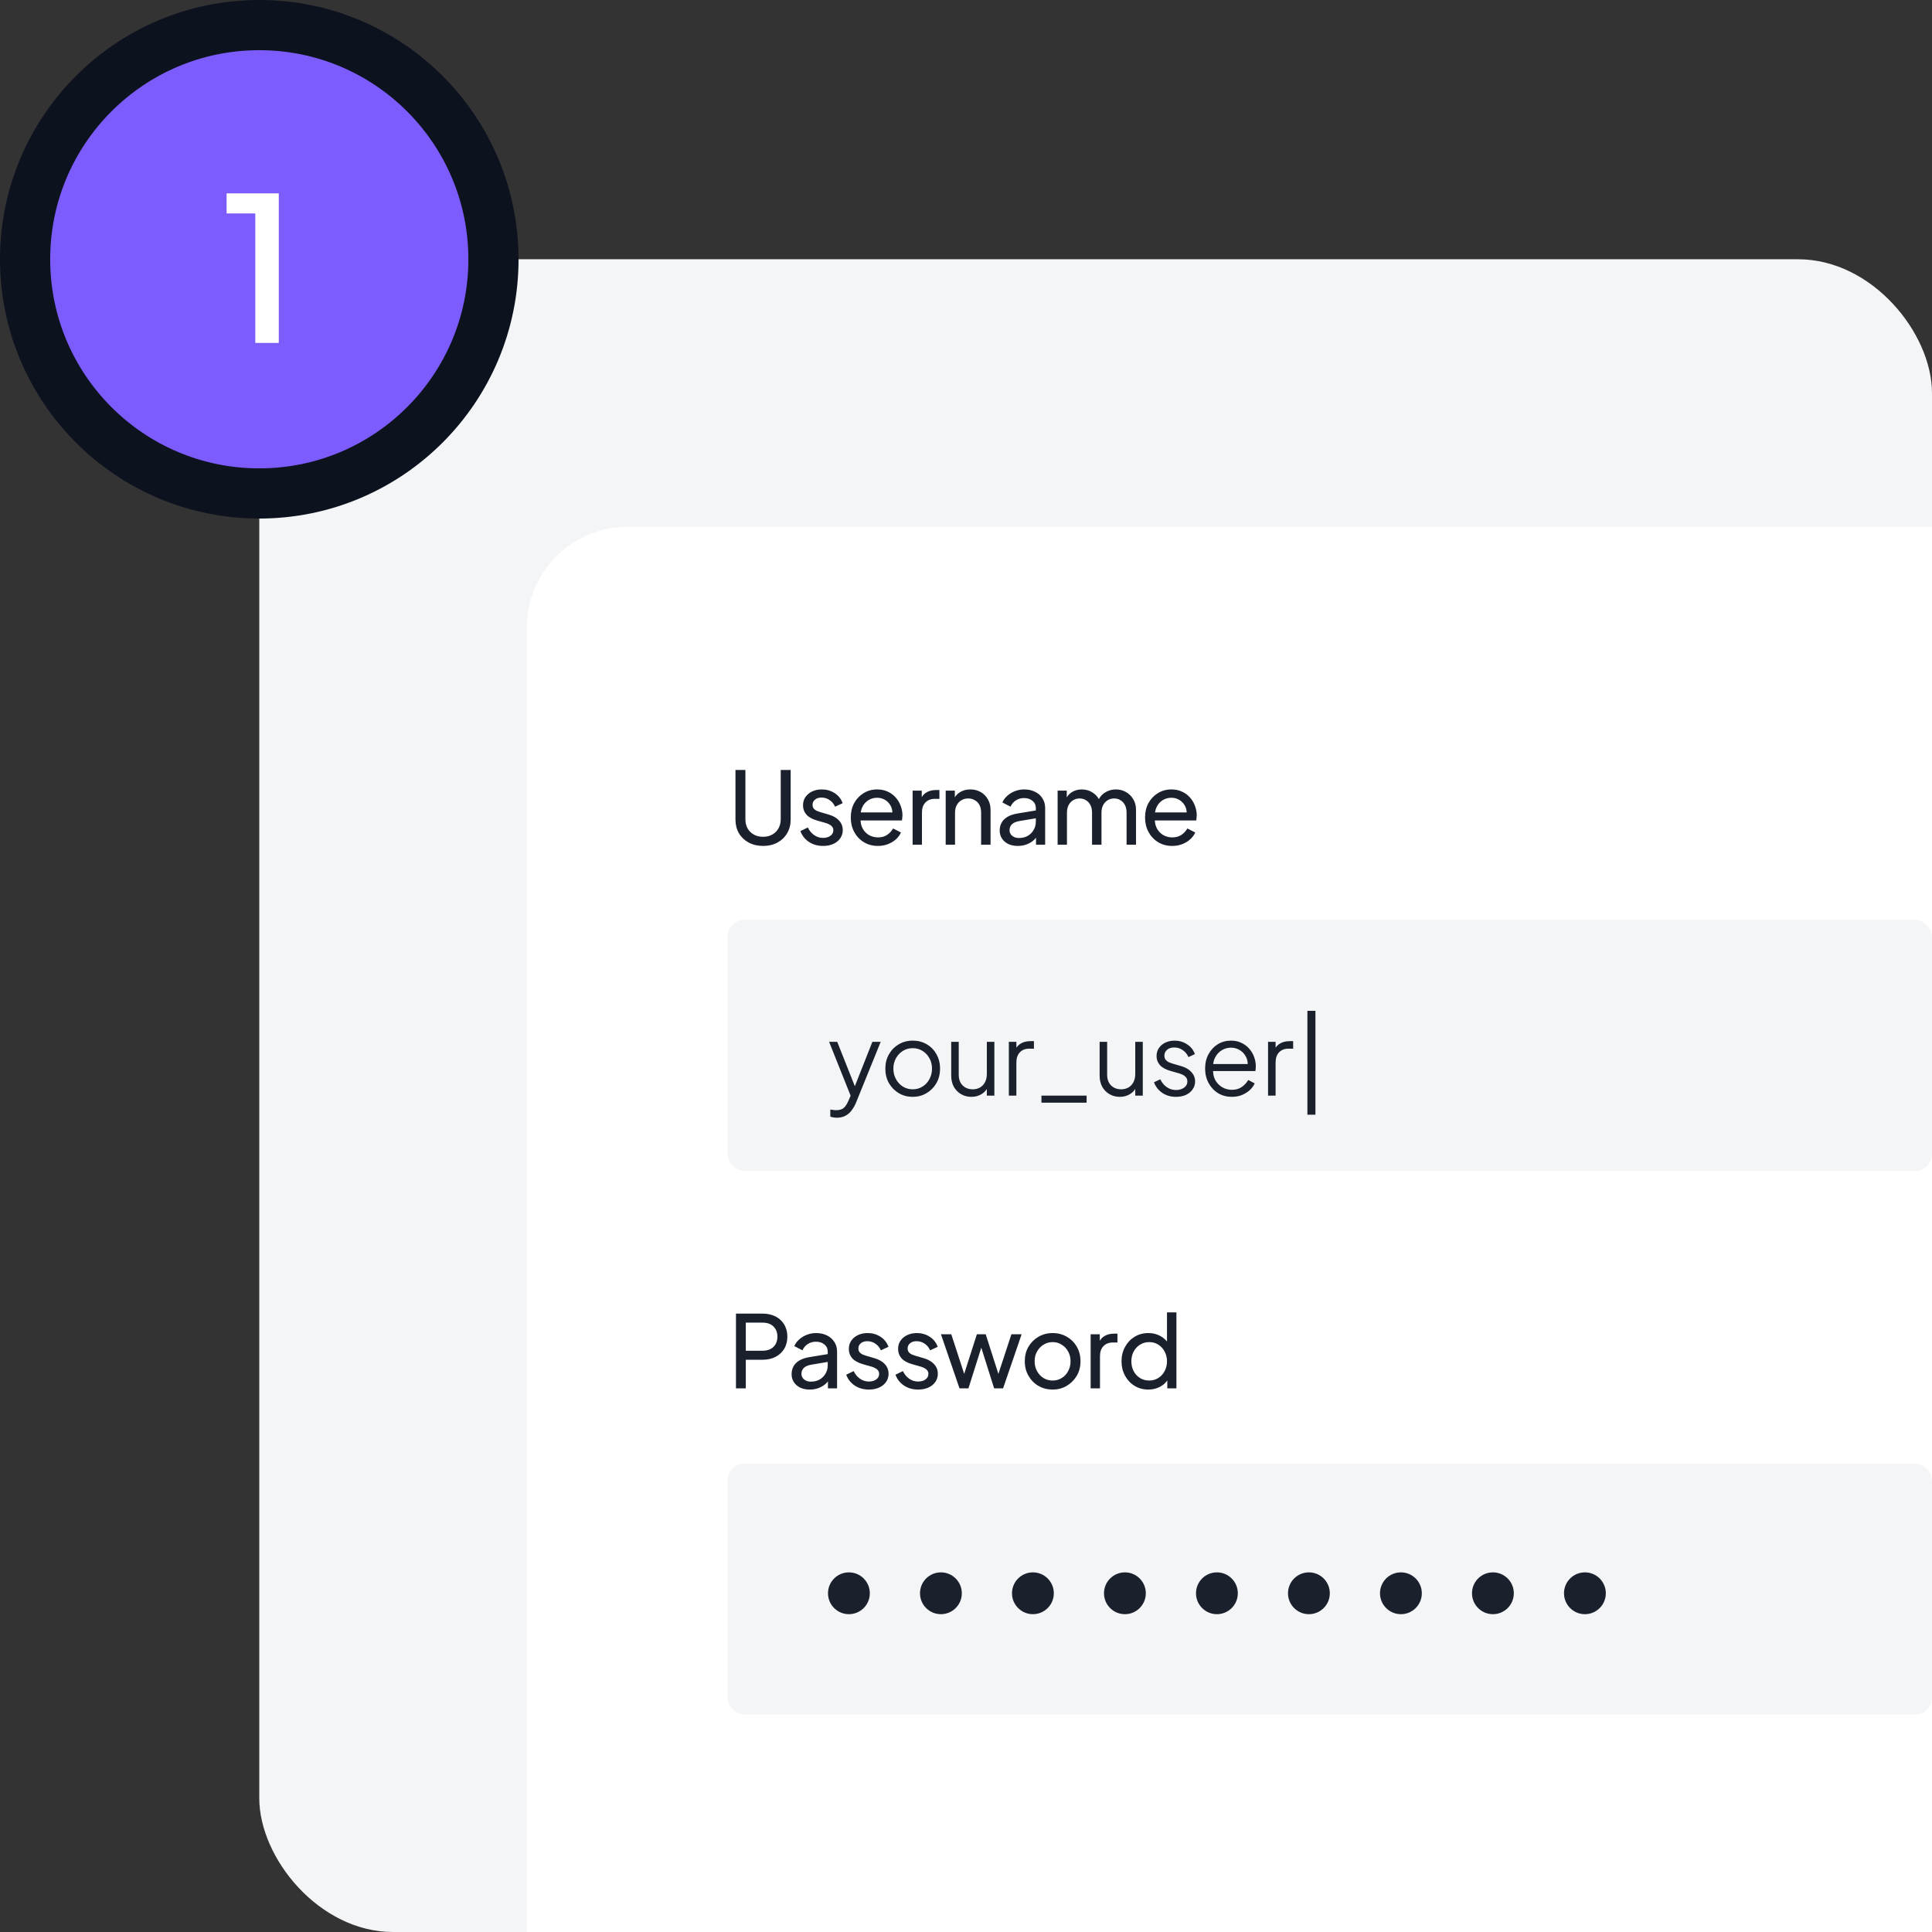 <svg width="231" height="231" viewBox="0 0 231 231" fill="none" xmlns="http://www.w3.org/2000/svg">
<rect x="0" y="0" width="231" height="231" fill="#333333" stroke="none"/>
<rect x="31" y="31" width="200" height="200" rx="16" fill="#F3F5F7"/>
<path d="M63 75C63 68.373 68.373 63 75 63H231V231H63V75Z" fill="white"/>
<path d="M91.236 101.144C90.588 101.144 90.012 101.008 89.508 100.736C89.012 100.464 88.624 100.092 88.344 99.62C88.072 99.14 87.936 98.596 87.936 97.988V92.06H89.124V97.964C89.124 98.372 89.212 98.736 89.388 99.056C89.572 99.368 89.82 99.612 90.132 99.788C90.452 99.964 90.82 100.052 91.236 100.052C91.652 100.052 92.016 99.964 92.328 99.788C92.648 99.612 92.896 99.368 93.072 99.056C93.256 98.736 93.348 98.372 93.348 97.964V92.06H94.536V97.988C94.536 98.596 94.396 99.14 94.116 99.62C93.844 100.092 93.46 100.464 92.964 100.736C92.468 101.008 91.892 101.144 91.236 101.144ZM98.413 101.144C97.765 101.144 97.201 100.984 96.721 100.664C96.241 100.344 95.901 99.912 95.701 99.368L96.589 98.936C96.773 99.32 97.025 99.624 97.345 99.848C97.665 100.072 98.021 100.184 98.413 100.184C98.765 100.184 99.057 100.1 99.289 99.932C99.521 99.764 99.637 99.544 99.637 99.272C99.637 99.08 99.581 98.928 99.469 98.816C99.365 98.696 99.237 98.604 99.085 98.54C98.933 98.468 98.793 98.416 98.665 98.384L97.693 98.108C97.109 97.94 96.681 97.7 96.409 97.388C96.145 97.076 96.013 96.712 96.013 96.296C96.013 95.912 96.109 95.58 96.301 95.3C96.501 95.012 96.769 94.788 97.105 94.628C97.449 94.468 97.833 94.388 98.257 94.388C98.825 94.388 99.333 94.532 99.781 94.82C100.237 95.108 100.561 95.512 100.753 96.032L99.841 96.452C99.697 96.116 99.481 95.852 99.193 95.66C98.905 95.46 98.581 95.36 98.221 95.36C97.893 95.36 97.633 95.444 97.441 95.612C97.249 95.772 97.153 95.976 97.153 96.224C97.153 96.408 97.201 96.56 97.297 96.68C97.393 96.792 97.509 96.88 97.645 96.944C97.781 97 97.913 97.048 98.041 97.088L99.097 97.4C99.625 97.552 100.033 97.788 100.321 98.108C100.617 98.428 100.765 98.812 100.765 99.26C100.765 99.62 100.665 99.944 100.465 100.232C100.265 100.52 99.989 100.744 99.637 100.904C99.285 101.064 98.877 101.144 98.413 101.144ZM104.962 101.144C104.338 101.144 103.782 100.996 103.294 100.7C102.806 100.404 102.422 100 102.142 99.488C101.862 98.968 101.722 98.388 101.722 97.748C101.722 97.1 101.858 96.524 102.13 96.02C102.41 95.516 102.786 95.12 103.258 94.832C103.738 94.536 104.274 94.388 104.866 94.388C105.346 94.388 105.77 94.476 106.138 94.652C106.514 94.82 106.83 95.052 107.086 95.348C107.35 95.636 107.55 95.968 107.686 96.344C107.83 96.712 107.902 97.096 107.902 97.496C107.902 97.584 107.894 97.684 107.878 97.796C107.87 97.9 107.858 98 107.842 98.096H102.538V97.136H107.194L106.666 97.568C106.738 97.152 106.698 96.78 106.546 96.452C106.394 96.124 106.17 95.864 105.874 95.672C105.578 95.48 105.242 95.384 104.866 95.384C104.49 95.384 104.146 95.48 103.834 95.672C103.522 95.864 103.278 96.14 103.102 96.5C102.934 96.852 102.866 97.272 102.898 97.76C102.866 98.232 102.938 98.648 103.114 99.008C103.298 99.36 103.554 99.636 103.882 99.836C104.218 100.028 104.582 100.124 104.974 100.124C105.406 100.124 105.77 100.024 106.066 99.824C106.362 99.624 106.602 99.368 106.786 99.056L107.722 99.536C107.594 99.832 107.394 100.104 107.122 100.352C106.858 100.592 106.542 100.784 106.174 100.928C105.814 101.072 105.41 101.144 104.962 101.144ZM109.117 101V94.532H110.209V95.72L110.089 95.552C110.241 95.184 110.473 94.912 110.785 94.736C111.097 94.552 111.477 94.46 111.925 94.46H112.321V95.516H111.757C111.301 95.516 110.933 95.66 110.653 95.948C110.373 96.228 110.233 96.628 110.233 97.148V101H109.117ZM113.072 101V94.532H114.164V95.792L113.984 95.684C114.144 95.276 114.4 94.96 114.752 94.736C115.112 94.504 115.532 94.388 116.012 94.388C116.476 94.388 116.888 94.492 117.248 94.7C117.616 94.908 117.904 95.196 118.112 95.564C118.328 95.932 118.436 96.348 118.436 96.812V101H117.308V97.172C117.308 96.812 117.244 96.508 117.116 96.26C116.988 96.012 116.804 95.82 116.564 95.684C116.332 95.54 116.064 95.468 115.76 95.468C115.456 95.468 115.184 95.54 114.944 95.684C114.712 95.82 114.528 96.016 114.392 96.272C114.256 96.52 114.188 96.82 114.188 97.172V101H113.072ZM121.689 101.144C121.265 101.144 120.889 101.068 120.561 100.916C120.241 100.756 119.989 100.54 119.805 100.268C119.621 99.988 119.529 99.668 119.529 99.308C119.529 98.964 119.601 98.656 119.745 98.384C119.897 98.104 120.129 97.868 120.441 97.676C120.761 97.484 121.161 97.348 121.641 97.268L124.041 96.872V97.808L121.893 98.168C121.477 98.24 121.173 98.372 120.981 98.564C120.797 98.756 120.705 98.992 120.705 99.272C120.705 99.536 120.809 99.756 121.017 99.932C121.233 100.108 121.501 100.196 121.821 100.196C122.229 100.196 122.581 100.112 122.877 99.944C123.181 99.768 123.417 99.532 123.585 99.236C123.761 98.94 123.849 98.612 123.849 98.252V96.608C123.849 96.256 123.717 95.972 123.453 95.756C123.197 95.532 122.857 95.42 122.433 95.42C122.065 95.42 121.737 95.516 121.449 95.708C121.169 95.892 120.961 96.14 120.825 96.452L119.853 95.948C119.973 95.652 120.165 95.388 120.429 95.156C120.693 94.916 121.001 94.728 121.353 94.592C121.705 94.456 122.073 94.388 122.457 94.388C122.953 94.388 123.389 94.484 123.765 94.676C124.141 94.86 124.433 95.12 124.641 95.456C124.857 95.784 124.965 96.168 124.965 96.608V101H123.873V99.776L124.077 99.848C123.941 100.104 123.757 100.328 123.525 100.52C123.293 100.712 123.021 100.864 122.709 100.976C122.397 101.088 122.057 101.144 121.689 101.144ZM126.455 101V94.532H127.547V95.852L127.391 95.648C127.551 95.24 127.807 94.928 128.159 94.712C128.511 94.496 128.907 94.388 129.347 94.388C129.851 94.388 130.303 94.528 130.703 94.808C131.111 95.088 131.391 95.456 131.543 95.912L131.231 95.924C131.399 95.42 131.683 95.04 132.083 94.784C132.483 94.52 132.927 94.388 133.415 94.388C133.863 94.388 134.267 94.492 134.627 94.7C134.995 94.908 135.287 95.196 135.503 95.564C135.719 95.932 135.827 96.348 135.827 96.812V101H134.699V97.172C134.699 96.812 134.635 96.508 134.507 96.26C134.379 96.012 134.203 95.82 133.979 95.684C133.763 95.54 133.507 95.468 133.211 95.468C132.923 95.468 132.663 95.54 132.431 95.684C132.207 95.82 132.027 96.016 131.891 96.272C131.763 96.52 131.699 96.82 131.699 97.172V101H130.571V97.172C130.571 96.812 130.507 96.508 130.379 96.26C130.251 96.012 130.075 95.82 129.851 95.684C129.635 95.54 129.379 95.468 129.083 95.468C128.795 95.468 128.535 95.54 128.303 95.684C128.079 95.82 127.899 96.016 127.763 96.272C127.635 96.52 127.571 96.82 127.571 97.172V101H126.455ZM140.148 101.144C139.524 101.144 138.968 100.996 138.48 100.7C137.992 100.404 137.608 100 137.328 99.488C137.048 98.968 136.908 98.388 136.908 97.748C136.908 97.1 137.044 96.524 137.316 96.02C137.596 95.516 137.972 95.12 138.444 94.832C138.924 94.536 139.46 94.388 140.052 94.388C140.532 94.388 140.956 94.476 141.324 94.652C141.7 94.82 142.016 95.052 142.272 95.348C142.536 95.636 142.736 95.968 142.872 96.344C143.016 96.712 143.088 97.096 143.088 97.496C143.088 97.584 143.08 97.684 143.064 97.796C143.056 97.9 143.044 98 143.028 98.096H137.724V97.136H142.38L141.852 97.568C141.924 97.152 141.884 96.78 141.732 96.452C141.58 96.124 141.356 95.864 141.06 95.672C140.764 95.48 140.428 95.384 140.052 95.384C139.676 95.384 139.332 95.48 139.02 95.672C138.708 95.864 138.464 96.14 138.288 96.5C138.12 96.852 138.052 97.272 138.084 97.76C138.052 98.232 138.124 98.648 138.3 99.008C138.484 99.36 138.74 99.636 139.068 99.836C139.404 100.028 139.768 100.124 140.16 100.124C140.592 100.124 140.956 100.024 141.252 99.824C141.548 99.624 141.788 99.368 141.972 99.056L142.908 99.536C142.78 99.832 142.58 100.104 142.308 100.352C142.044 100.592 141.728 100.784 141.36 100.928C141 101.072 140.596 101.144 140.148 101.144Z" fill="#1A202C"/>
<rect x="87" y="110" width="144" height="30" rx="2" fill="#F3F5F7"/>
<path d="M100.056 133.64C99.928 133.64 99.796 133.628 99.66 133.604C99.532 133.588 99.404 133.556 99.276 133.508V132.668C99.356 132.676 99.456 132.688 99.576 132.704C99.704 132.728 99.832 132.74 99.96 132.74C100.352 132.74 100.652 132.656 100.86 132.488C101.068 132.328 101.272 132.016 101.472 131.552L101.88 130.592L101.856 131.384L99.132 124.568H100.104L102.336 130.196H102.084L104.304 124.568H105.3L102.36 131.816C102.232 132.128 102.068 132.424 101.868 132.704C101.676 132.984 101.432 133.208 101.136 133.376C100.84 133.552 100.48 133.64 100.056 133.64ZM109.132 131.144C108.524 131.144 107.972 131 107.476 130.712C106.98 130.416 106.584 130.016 106.288 129.512C106 129 105.856 128.42 105.856 127.772C105.856 127.132 106 126.56 106.288 126.056C106.576 125.552 106.964 125.156 107.452 124.868C107.948 124.572 108.508 124.424 109.132 124.424C109.756 124.424 110.312 124.568 110.8 124.856C111.296 125.144 111.684 125.54 111.964 126.044C112.252 126.548 112.396 127.124 112.396 127.772C112.396 128.428 112.248 129.012 111.952 129.524C111.656 130.028 111.26 130.424 110.764 130.712C110.276 131 109.732 131.144 109.132 131.144ZM109.132 130.244C109.564 130.244 109.952 130.136 110.296 129.92C110.648 129.704 110.924 129.408 111.124 129.032C111.332 128.656 111.436 128.236 111.436 127.772C111.436 127.308 111.332 126.892 111.124 126.524C110.924 126.156 110.648 125.864 110.296 125.648C109.952 125.432 109.564 125.324 109.132 125.324C108.7 125.324 108.308 125.432 107.956 125.648C107.612 125.864 107.336 126.156 107.128 126.524C106.92 126.892 106.816 127.308 106.816 127.772C106.816 128.236 106.92 128.656 107.128 129.032C107.336 129.408 107.612 129.704 107.956 129.92C108.308 130.136 108.7 130.244 109.132 130.244ZM116.144 131.144C115.696 131.144 115.288 131.04 114.92 130.832C114.552 130.616 114.26 130.32 114.044 129.944C113.836 129.56 113.732 129.12 113.732 128.624V124.568H114.632V128.516C114.632 128.86 114.7 129.164 114.836 129.428C114.98 129.684 115.176 129.884 115.424 130.028C115.68 130.172 115.972 130.244 116.3 130.244C116.628 130.244 116.92 130.172 117.176 130.028C117.432 129.876 117.632 129.664 117.776 129.392C117.92 129.112 117.992 128.78 117.992 128.396V124.568H118.892V131H117.992V129.752L118.196 129.8C118.044 130.216 117.784 130.544 117.416 130.784C117.048 131.024 116.624 131.144 116.144 131.144ZM120.623 131V124.568H121.523V125.624L121.403 125.468C121.555 125.164 121.783 124.924 122.087 124.748C122.399 124.572 122.775 124.484 123.215 124.484H123.623V125.384H123.059C122.595 125.384 122.223 125.528 121.943 125.816C121.663 126.104 121.523 126.512 121.523 127.04V131H120.623ZM124.521 131.84V131H129.921V131.84H124.521ZM133.889 131.144C133.441 131.144 133.033 131.04 132.665 130.832C132.297 130.616 132.005 130.32 131.789 129.944C131.581 129.56 131.477 129.12 131.477 128.624V124.568H132.377V128.516C132.377 128.86 132.445 129.164 132.581 129.428C132.725 129.684 132.921 129.884 133.169 130.028C133.425 130.172 133.717 130.244 134.045 130.244C134.373 130.244 134.665 130.172 134.921 130.028C135.177 129.876 135.377 129.664 135.521 129.392C135.665 129.112 135.737 128.78 135.737 128.396V124.568H136.637V131H135.737V129.752L135.941 129.8C135.789 130.216 135.529 130.544 135.161 130.784C134.793 131.024 134.369 131.144 133.889 131.144ZM140.6 131.144C139.984 131.144 139.444 130.988 138.98 130.676C138.516 130.364 138.18 129.94 137.972 129.404L138.728 129.044C138.912 129.436 139.168 129.748 139.496 129.98C139.832 130.212 140.2 130.328 140.6 130.328C140.984 130.328 141.308 130.236 141.572 130.052C141.836 129.86 141.968 129.612 141.968 129.308C141.968 129.084 141.904 128.908 141.776 128.78C141.648 128.644 141.5 128.54 141.332 128.468C141.164 128.396 141.016 128.344 140.888 128.312L139.964 128.048C139.372 127.88 138.944 127.644 138.68 127.34C138.416 127.036 138.284 126.684 138.284 126.284C138.284 125.908 138.38 125.58 138.572 125.3C138.764 125.02 139.024 124.804 139.352 124.652C139.68 124.5 140.044 124.424 140.444 124.424C140.988 124.424 141.48 124.568 141.92 124.856C142.368 125.136 142.684 125.528 142.868 126.032L142.1 126.392C141.94 126.032 141.708 125.752 141.404 125.552C141.108 125.344 140.776 125.24 140.408 125.24C140.048 125.24 139.76 125.332 139.544 125.516C139.328 125.7 139.22 125.932 139.22 126.212C139.22 126.428 139.276 126.6 139.388 126.728C139.5 126.856 139.628 126.952 139.772 127.016C139.924 127.08 140.056 127.128 140.168 127.16L141.236 127.472C141.756 127.624 142.16 127.86 142.448 128.18C142.744 128.5 142.892 128.876 142.892 129.308C142.892 129.66 142.792 129.976 142.592 130.256C142.4 130.536 142.132 130.756 141.788 130.916C141.444 131.068 141.048 131.144 140.6 131.144ZM147.282 131.144C146.682 131.144 146.138 131 145.65 130.712C145.17 130.416 144.79 130.012 144.51 129.5C144.23 128.988 144.09 128.408 144.09 127.76C144.09 127.112 144.226 126.54 144.498 126.044C144.77 125.54 145.138 125.144 145.602 124.856C146.074 124.568 146.602 124.424 147.186 124.424C147.65 124.424 148.062 124.512 148.422 124.688C148.79 124.856 149.102 125.088 149.358 125.384C149.614 125.672 149.81 126 149.946 126.368C150.082 126.728 150.15 127.1 150.15 127.484C150.15 127.564 150.146 127.656 150.138 127.76C150.13 127.856 150.118 127.956 150.102 128.06H144.666V127.22H149.586L149.154 127.58C149.226 127.14 149.174 126.748 148.998 126.404C148.83 126.052 148.586 125.776 148.266 125.576C147.946 125.368 147.586 125.264 147.186 125.264C146.786 125.264 146.414 125.368 146.07 125.576C145.734 125.784 145.47 126.076 145.278 126.452C145.086 126.82 145.01 127.26 145.05 127.772C145.01 128.284 145.09 128.732 145.29 129.116C145.498 129.492 145.778 129.784 146.13 129.992C146.49 130.2 146.874 130.304 147.282 130.304C147.754 130.304 148.15 130.192 148.47 129.968C148.79 129.744 149.05 129.464 149.25 129.128L150.018 129.536C149.89 129.824 149.694 130.092 149.43 130.34C149.166 130.58 148.85 130.776 148.482 130.928C148.122 131.072 147.722 131.144 147.282 131.144ZM151.616 131V124.568H152.516V125.624L152.396 125.468C152.548 125.164 152.776 124.924 153.08 124.748C153.392 124.572 153.768 124.484 154.208 124.484H154.616V125.384H154.052C153.588 125.384 153.216 125.528 152.936 125.816C152.656 126.104 152.516 126.512 152.516 127.04V131H151.616Z" fill="#1A202C"/>
<path d="M156.32 133.28V120.86H157.28V133.28H156.32Z" fill="#1A202C"/>
<path d="M87.996 166V157.06H91.152C91.744 157.06 92.264 157.172 92.712 157.396C93.16 157.62 93.508 157.94 93.756 158.356C94.012 158.772 94.14 159.26 94.14 159.82C94.14 160.38 94.012 160.868 93.756 161.284C93.508 161.692 93.16 162.012 92.712 162.244C92.272 162.468 91.752 162.58 91.152 162.58H89.172V166H87.996ZM89.172 161.5H91.188C91.548 161.5 91.86 161.432 92.124 161.296C92.388 161.16 92.592 160.964 92.736 160.708C92.88 160.452 92.952 160.156 92.952 159.82C92.952 159.476 92.88 159.18 92.736 158.932C92.592 158.676 92.388 158.48 92.124 158.344C91.86 158.208 91.548 158.14 91.188 158.14H89.172V161.5ZM96.809 166.144C96.385 166.144 96.009 166.068 95.681 165.916C95.361 165.756 95.109 165.54 94.925 165.268C94.741 164.988 94.649 164.668 94.649 164.308C94.649 163.964 94.721 163.656 94.865 163.384C95.017 163.104 95.249 162.868 95.561 162.676C95.881 162.484 96.281 162.348 96.761 162.268L99.161 161.872V162.808L97.013 163.168C96.597 163.24 96.293 163.372 96.101 163.564C95.917 163.756 95.825 163.992 95.825 164.272C95.825 164.536 95.929 164.756 96.137 164.932C96.353 165.108 96.621 165.196 96.941 165.196C97.349 165.196 97.701 165.112 97.997 164.944C98.301 164.768 98.537 164.532 98.705 164.236C98.881 163.94 98.969 163.612 98.969 163.252V161.608C98.969 161.256 98.837 160.972 98.573 160.756C98.317 160.532 97.977 160.42 97.553 160.42C97.185 160.42 96.857 160.516 96.569 160.708C96.289 160.892 96.081 161.14 95.945 161.452L94.973 160.948C95.093 160.652 95.285 160.388 95.549 160.156C95.813 159.916 96.121 159.728 96.473 159.592C96.825 159.456 97.193 159.388 97.577 159.388C98.073 159.388 98.509 159.484 98.885 159.676C99.261 159.86 99.553 160.12 99.761 160.456C99.977 160.784 100.085 161.168 100.085 161.608V166H98.993V164.776L99.197 164.848C99.061 165.104 98.877 165.328 98.645 165.52C98.413 165.712 98.141 165.864 97.829 165.976C97.517 166.088 97.177 166.144 96.809 166.144ZM103.891 166.144C103.243 166.144 102.679 165.984 102.199 165.664C101.719 165.344 101.379 164.912 101.179 164.368L102.067 163.936C102.251 164.32 102.503 164.624 102.823 164.848C103.143 165.072 103.499 165.184 103.891 165.184C104.243 165.184 104.535 165.1 104.767 164.932C104.999 164.764 105.115 164.544 105.115 164.272C105.115 164.08 105.059 163.928 104.947 163.816C104.843 163.696 104.715 163.604 104.563 163.54C104.411 163.468 104.271 163.416 104.143 163.384L103.171 163.108C102.587 162.94 102.159 162.7 101.887 162.388C101.623 162.076 101.491 161.712 101.491 161.296C101.491 160.912 101.587 160.58 101.779 160.3C101.979 160.012 102.247 159.788 102.583 159.628C102.927 159.468 103.311 159.388 103.735 159.388C104.303 159.388 104.811 159.532 105.259 159.82C105.715 160.108 106.039 160.512 106.231 161.032L105.319 161.452C105.175 161.116 104.959 160.852 104.671 160.66C104.383 160.46 104.059 160.36 103.699 160.36C103.371 160.36 103.111 160.444 102.919 160.612C102.727 160.772 102.631 160.976 102.631 161.224C102.631 161.408 102.679 161.56 102.775 161.68C102.871 161.792 102.987 161.88 103.123 161.944C103.259 162 103.391 162.048 103.519 162.088L104.575 162.4C105.103 162.552 105.511 162.788 105.799 163.108C106.095 163.428 106.243 163.812 106.243 164.26C106.243 164.62 106.143 164.944 105.943 165.232C105.743 165.52 105.467 165.744 105.115 165.904C104.763 166.064 104.355 166.144 103.891 166.144ZM109.78 166.144C109.132 166.144 108.568 165.984 108.088 165.664C107.608 165.344 107.268 164.912 107.068 164.368L107.956 163.936C108.14 164.32 108.392 164.624 108.712 164.848C109.032 165.072 109.388 165.184 109.78 165.184C110.132 165.184 110.424 165.1 110.656 164.932C110.888 164.764 111.004 164.544 111.004 164.272C111.004 164.08 110.948 163.928 110.836 163.816C110.732 163.696 110.604 163.604 110.452 163.54C110.3 163.468 110.16 163.416 110.032 163.384L109.06 163.108C108.476 162.94 108.048 162.7 107.776 162.388C107.512 162.076 107.38 161.712 107.38 161.296C107.38 160.912 107.476 160.58 107.668 160.3C107.868 160.012 108.136 159.788 108.472 159.628C108.816 159.468 109.2 159.388 109.624 159.388C110.192 159.388 110.7 159.532 111.148 159.82C111.604 160.108 111.928 160.512 112.12 161.032L111.208 161.452C111.064 161.116 110.848 160.852 110.56 160.66C110.272 160.46 109.948 160.36 109.588 160.36C109.26 160.36 109 160.444 108.808 160.612C108.616 160.772 108.52 160.976 108.52 161.224C108.52 161.408 108.568 161.56 108.664 161.68C108.76 161.792 108.876 161.88 109.012 161.944C109.148 162 109.28 162.048 109.408 162.088L110.464 162.4C110.992 162.552 111.4 162.788 111.688 163.108C111.984 163.428 112.132 163.812 112.132 164.26C112.132 164.62 112.032 164.944 111.832 165.232C111.632 165.52 111.356 165.744 111.004 165.904C110.652 166.064 110.244 166.144 109.78 166.144ZM114.724 166L112.504 159.532H113.74L115.504 164.944L115.072 164.932L116.8 159.532H117.856L119.584 164.932L119.152 164.944L120.928 159.532H122.152L119.932 166H118.864L117.16 160.6H117.496L115.792 166H114.724ZM125.865 166.144C125.241 166.144 124.677 166 124.173 165.712C123.669 165.416 123.269 165.012 122.973 164.5C122.677 163.988 122.529 163.408 122.529 162.76C122.529 162.112 122.673 161.536 122.961 161.032C123.257 160.528 123.657 160.128 124.161 159.832C124.665 159.536 125.233 159.388 125.865 159.388C126.489 159.388 127.053 159.536 127.557 159.832C128.061 160.12 128.457 160.516 128.745 161.02C129.041 161.524 129.189 162.104 129.189 162.76C129.189 163.416 129.037 164 128.733 164.512C128.429 165.016 128.025 165.416 127.521 165.712C127.025 166 126.473 166.144 125.865 166.144ZM125.865 165.064C126.265 165.064 126.625 164.964 126.945 164.764C127.273 164.564 127.529 164.288 127.713 163.936C127.905 163.584 128.001 163.192 128.001 162.76C128.001 162.32 127.905 161.932 127.713 161.596C127.529 161.252 127.273 160.98 126.945 160.78C126.625 160.572 126.265 160.468 125.865 160.468C125.457 160.468 125.089 160.572 124.761 160.78C124.441 160.98 124.185 161.252 123.993 161.596C123.801 161.932 123.705 162.32 123.705 162.76C123.705 163.192 123.801 163.584 123.993 163.936C124.185 164.288 124.441 164.564 124.761 164.764C125.089 164.964 125.457 165.064 125.865 165.064ZM130.404 166V159.532H131.496V160.72L131.376 160.552C131.528 160.184 131.76 159.912 132.072 159.736C132.384 159.552 132.764 159.46 133.212 159.46H133.608V160.516H133.044C132.588 160.516 132.22 160.66 131.94 160.948C131.66 161.228 131.52 161.628 131.52 162.148V166H130.404ZM137.3 166.144C136.692 166.144 136.144 165.996 135.656 165.7C135.176 165.404 134.796 165 134.516 164.488C134.236 163.976 134.096 163.404 134.096 162.772C134.096 162.124 134.236 161.548 134.516 161.044C134.796 160.532 135.176 160.128 135.656 159.832C136.144 159.536 136.692 159.388 137.3 159.388C137.836 159.388 138.312 159.504 138.728 159.736C139.144 159.96 139.472 160.264 139.712 160.648L139.532 160.924V156.916H140.66V166H139.568V164.62L139.712 164.812C139.488 165.236 139.16 165.564 138.728 165.796C138.304 166.028 137.828 166.144 137.3 166.144ZM137.396 165.064C137.804 165.064 138.168 164.964 138.488 164.764C138.808 164.564 139.06 164.292 139.244 163.948C139.436 163.596 139.532 163.204 139.532 162.772C139.532 162.332 139.436 161.94 139.244 161.596C139.06 161.244 138.808 160.968 138.488 160.768C138.168 160.568 137.804 160.468 137.396 160.468C136.996 160.468 136.632 160.572 136.304 160.78C135.984 160.98 135.732 161.252 135.548 161.596C135.364 161.932 135.272 162.324 135.272 162.772C135.272 163.204 135.364 163.596 135.548 163.948C135.732 164.292 135.984 164.564 136.304 164.764C136.624 164.964 136.988 165.064 137.396 165.064Z" fill="#1A202C"/>
<rect x="87" y="175" width="144" height="30" rx="2" fill="#F3F5F7"/>
<circle cx="101.5" cy="190.5" r="2.5" fill="#1A202C"/>
<circle cx="112.5" cy="190.5" r="2.5" fill="#1A202C"/>
<circle cx="123.5" cy="190.5" r="2.5" fill="#1A202C"/>
<circle cx="134.5" cy="190.5" r="2.5" fill="#1A202C"/>
<circle cx="145.5" cy="190.5" r="2.5" fill="#1A202C"/>
<circle cx="156.5" cy="190.5" r="2.5" fill="#1A202C"/>
<circle cx="167.5" cy="190.5" r="2.5" fill="#1A202C"/>
<circle cx="178.5" cy="190.5" r="2.5" fill="#1A202C"/>
<circle cx="189.5" cy="190.5" r="2.5" fill="#1A202C"/>
<circle cx="31" cy="31" r="28" fill="#7C5CFC" stroke="#0D121F" stroke-width="6"/>
<path d="M30.525 41V25.52H27.093V23.12H33.333V41H30.525Z" fill="white"/>
</svg>
